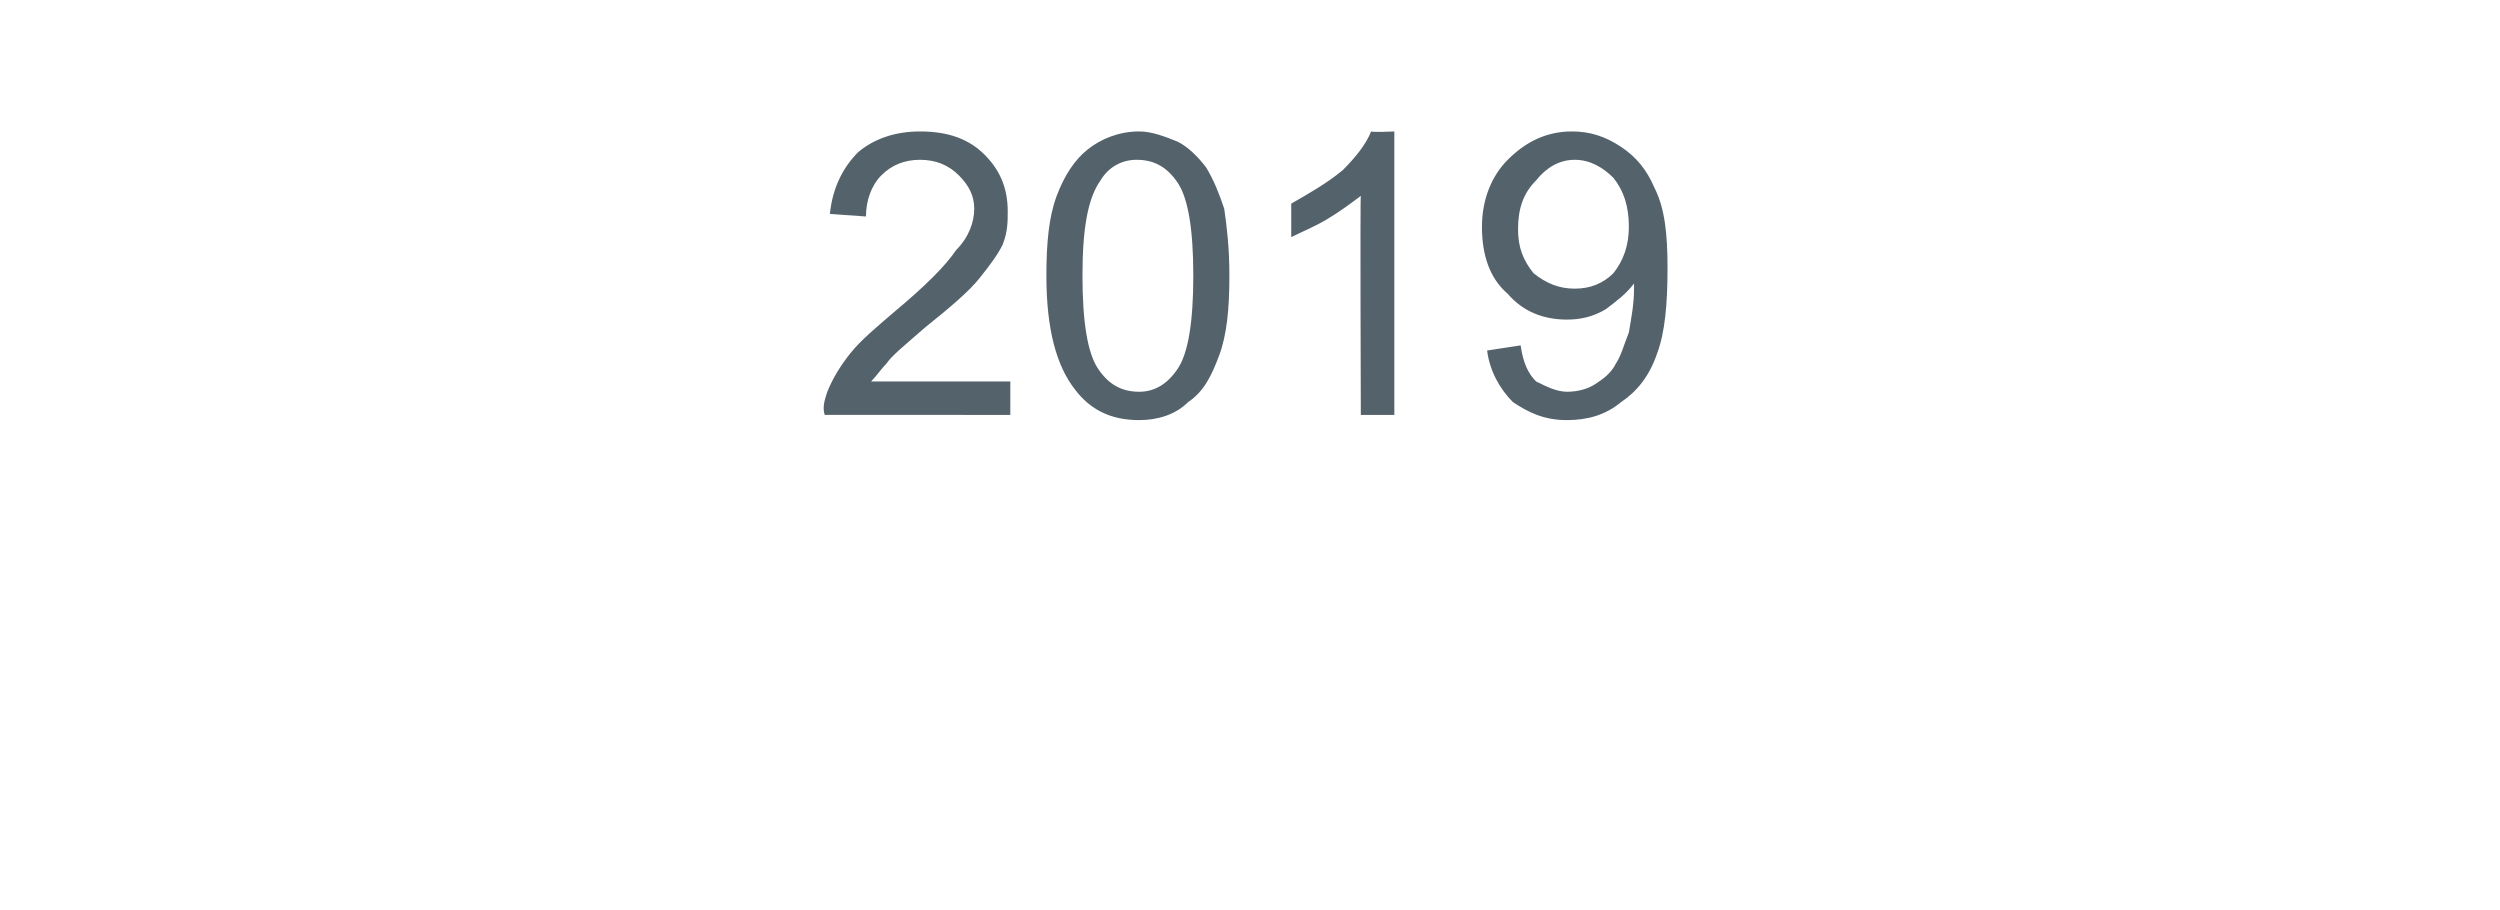 <?xml version="1.0" standalone="no"?><!DOCTYPE svg PUBLIC "-//W3C//DTD SVG 1.1//EN" "http://www.w3.org/Graphics/SVG/1.1/DTD/svg11.dtd"><svg xmlns="http://www.w3.org/2000/svg" version="1.1" width="97px" height="35.3px" viewBox="0 -5 97 35.3" style="top:-5px"><desc>2019</desc><defs/><g id="Polygon67628"><path d="m39.2 9.8l0 1.3c0 0-7.25-.01-7.2 0c-.1-.3 0-.6.1-.9c.2-.5.5-1 .9-1.5c.4-.5 1-1 1.7-1.6c1.2-1 2-1.8 2.4-2.4c.5-.5.7-1.1.7-1.6c0-.5-.2-.9-.6-1.3c-.4-.4-.9-.6-1.5-.6c-.6 0-1.1.2-1.5.6c-.4.4-.6 1-.6 1.6c0 0-1.4-.1-1.4-.1c.1-1 .5-1.8 1.1-2.4c.6-.5 1.4-.8 2.4-.8c1.1 0 1.9.3 2.5.9c.6.6.9 1.3.9 2.2c0 .4 0 .8-.2 1.3c-.2.4-.5.8-.9 1.3c-.4.5-1.1 1.1-2.1 1.9c-.8.7-1.3 1.1-1.5 1.4c-.2.2-.4.5-.6.7c.01 0 5.4 0 5.4 0zm2.5.3c-.7-.9-1.1-2.3-1.1-4.4c0-1.3.1-2.3.4-3.1c.3-.8.7-1.4 1.2-1.8c.5-.4 1.2-.7 2-.7c.5 0 1 .2 1.5.4c.4.2.8.6 1.1 1c.3.5.5 1 .7 1.6c.1.7.2 1.5.2 2.6c0 1.3-.1 2.3-.4 3.1c-.3.8-.6 1.4-1.2 1.8c-.5.5-1.2.7-1.9.7c-1.1 0-1.9-.4-2.5-1.2c0 0 0 0 0 0zm1-8.1c-.5.7-.7 1.9-.7 3.7c0 1.8.2 3 .6 3.6c.4.6.9.9 1.6.9c.6 0 1.1-.3 1.5-.9c.4-.6.6-1.8.6-3.6c0-1.8-.2-3-.6-3.6c-.4-.6-.9-.9-1.6-.9c-.6 0-1.1.3-1.4.8c0 0 0 0 0 0zm11.4 9.1l-1.3 0c0 0-.03-8.54 0-8.5c-.4.3-.8.6-1.3.9c-.5.3-1 .5-1.4.7c0 0 0-1.3 0-1.3c.7-.4 1.4-.8 2-1.3c.5-.5.9-1 1.1-1.5c.05.04.9 0 .9 0l0 11zm3.6-2.5c0 0 1.3-.2 1.3-.2c.1.7.3 1.1.6 1.4c.4.2.8.4 1.2.4c.4 0 .8-.1 1.1-.3c.3-.2.6-.4.8-.8c.2-.3.3-.7.5-1.2c.1-.6.2-1.1.2-1.7c0 0 0-.1 0-.2c-.3.4-.7.7-1.1 1c-.5.3-1 .4-1.5.4c-.9 0-1.7-.3-2.3-1c-.7-.6-1-1.5-1-2.6c0-1.1.4-2 1-2.6c.7-.7 1.5-1.1 2.5-1.1c.7 0 1.3.2 1.9.6c.6.4 1 .9 1.3 1.6c.4.8.5 1.8.5 3.1c0 1.4-.1 2.5-.4 3.3c-.3.9-.8 1.5-1.4 1.9c-.6.5-1.3.7-2.1.7c-.9 0-1.5-.3-2.1-.7c-.5-.5-.9-1.2-1-2zm5.5-4.8c0-.8-.2-1.4-.6-1.9c-.4-.4-.9-.7-1.5-.7c-.6 0-1.1.3-1.5.8c-.5.5-.7 1.1-.7 1.9c0 .7.2 1.2.6 1.7c.5.4 1 .6 1.6.6c.6 0 1.1-.2 1.5-.6c.4-.5.6-1.1.6-1.8z" stroke="none" fill="#54626c"/></g></svg>